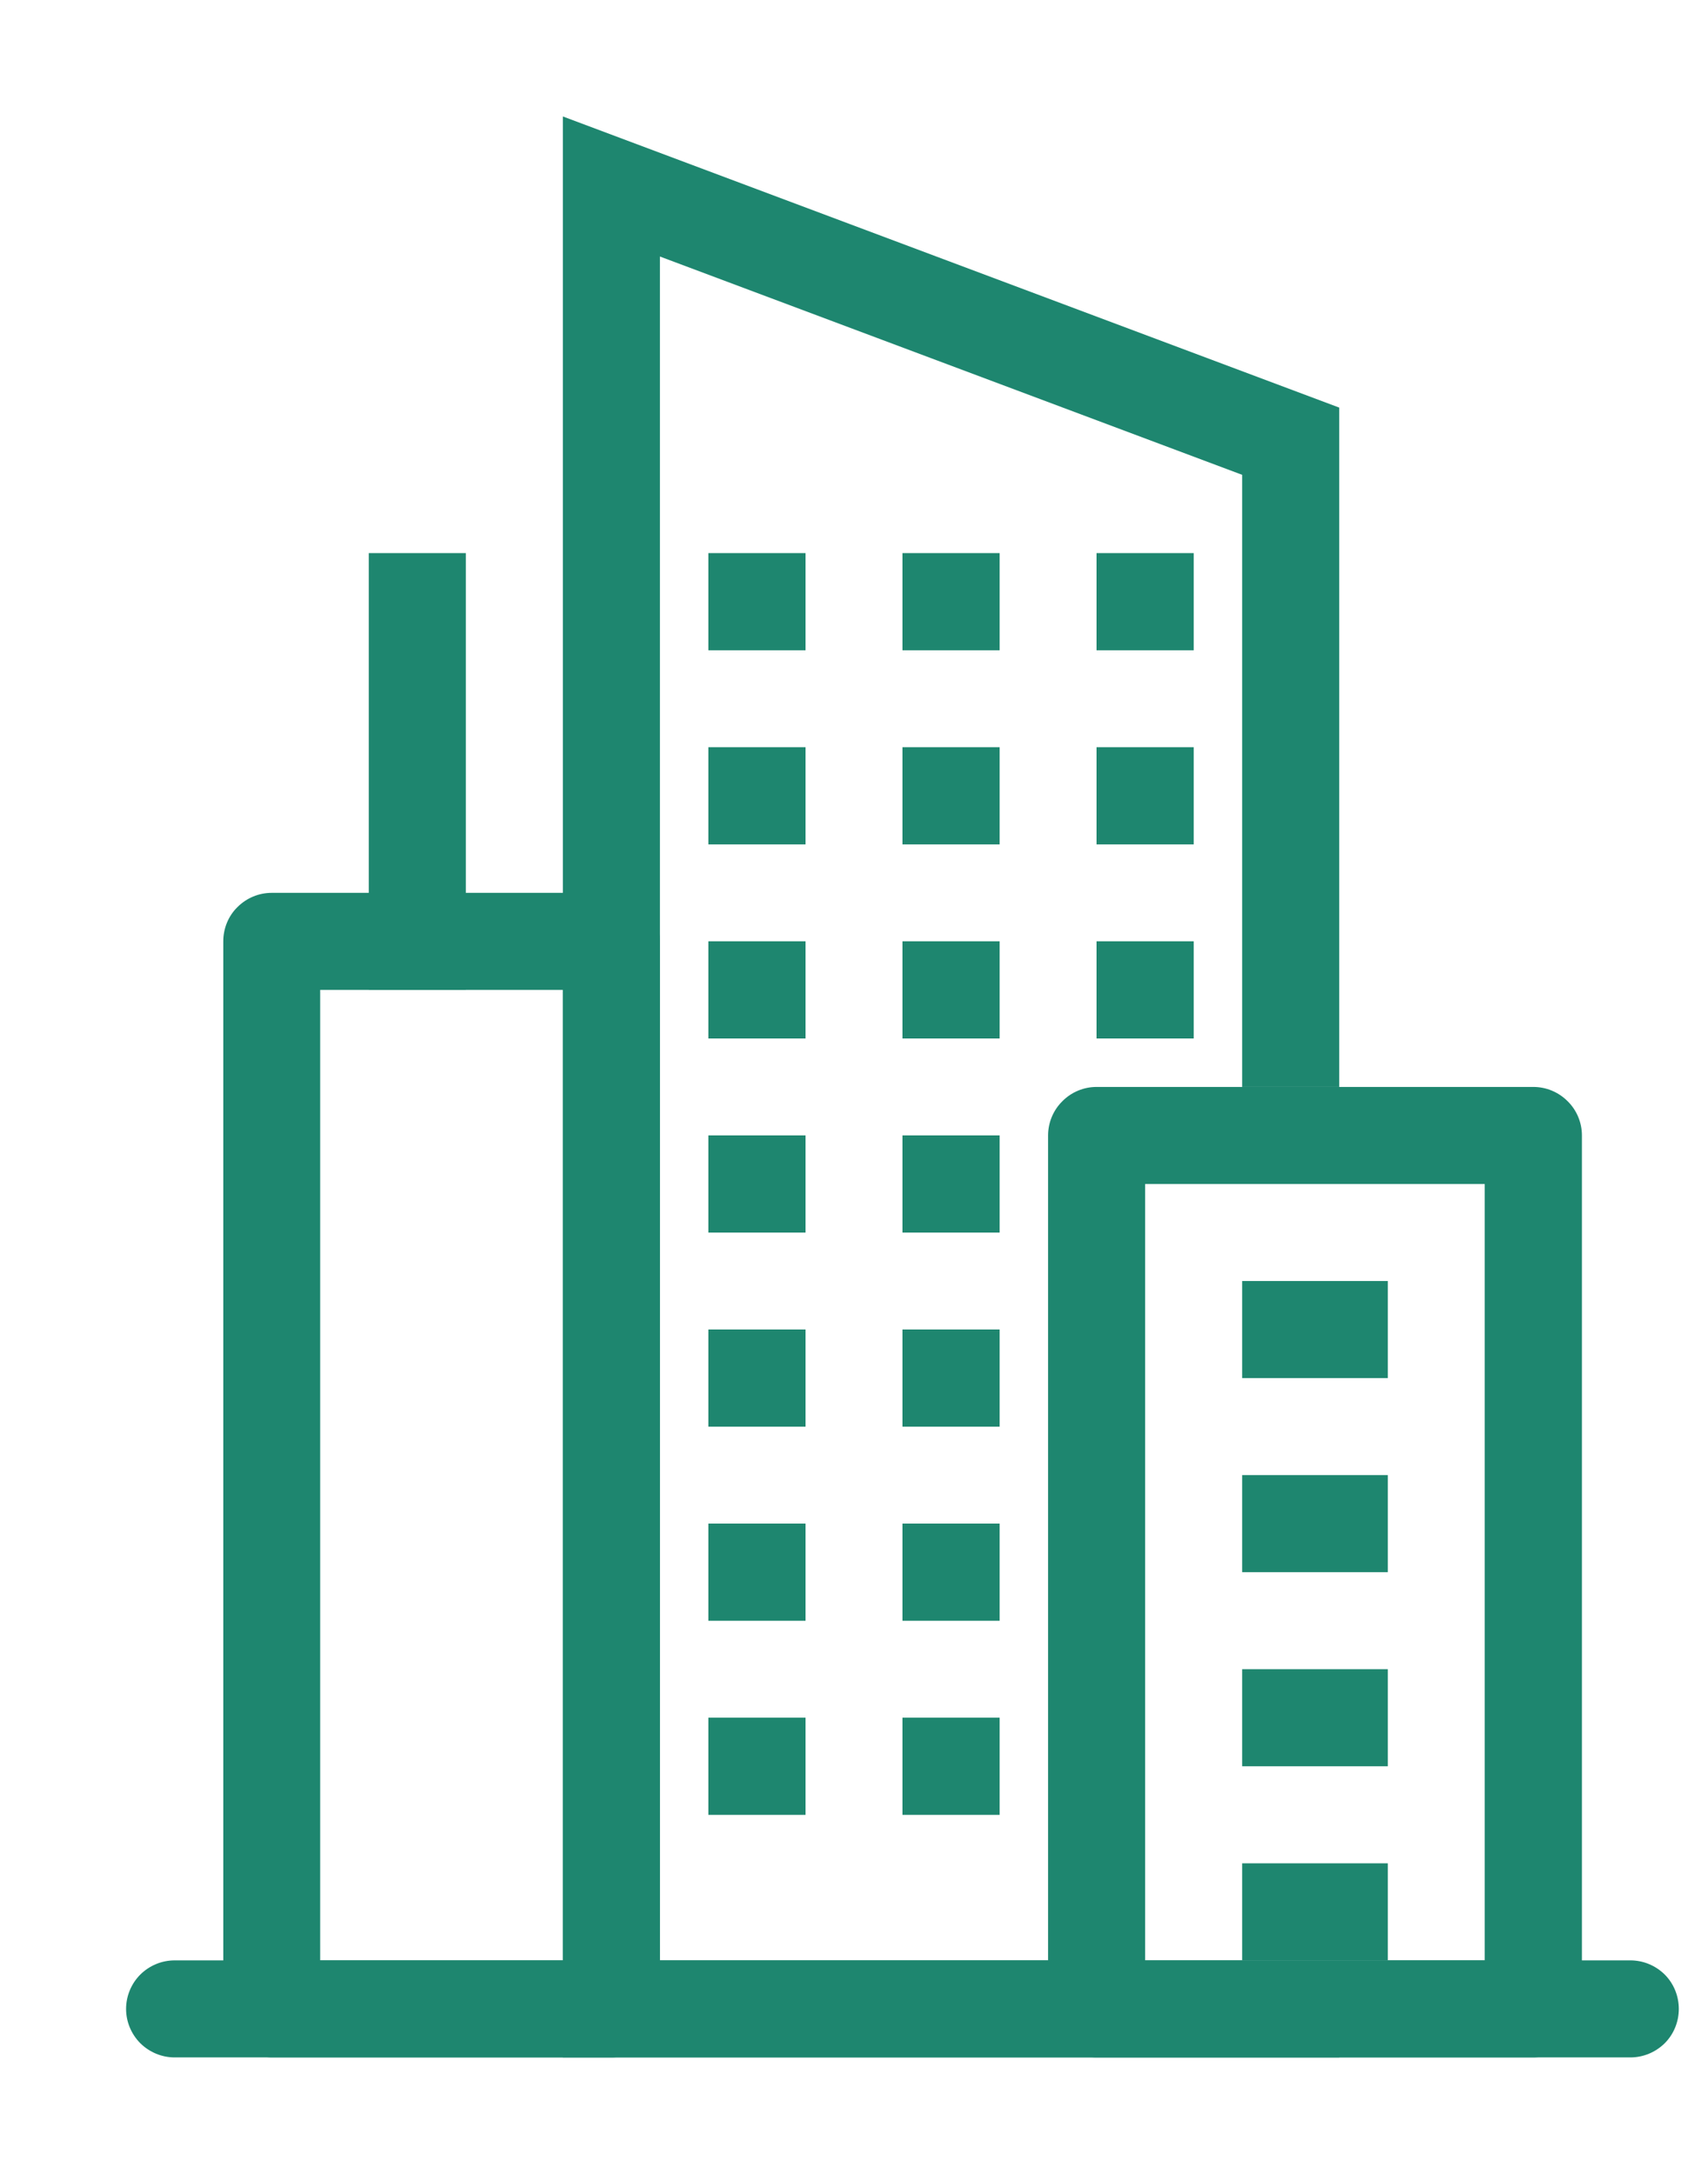 <svg width="11" height="14" viewBox="0 0 11 14" fill="none" xmlns="http://www.w3.org/2000/svg">
<path fill-rule="evenodd" clip-rule="evenodd" d="M0.812 12.938C0.812 12.855 0.845 12.775 0.904 12.716C0.963 12.658 1.042 12.625 1.125 12.625H10.5C10.583 12.625 10.662 12.658 10.721 12.716C10.78 12.775 10.812 12.855 10.812 12.938C10.812 13.02 10.78 13.1 10.721 13.159C10.662 13.217 10.583 13.25 10.5 13.25H1.125C1.042 13.25 0.963 13.217 0.904 13.159C0.845 13.1 0.812 13.02 0.812 12.938Z" fill="#1E866F"/>
<path fill-rule="evenodd" clip-rule="evenodd" d="M2.062 6.375V12.625H3.625V6.375H2.062ZM1.75 5.75C1.667 5.75 1.588 5.783 1.529 5.842C1.47 5.9 1.438 5.98 1.438 6.062V12.938C1.438 13.02 1.47 13.1 1.529 13.159C1.588 13.217 1.667 13.25 1.75 13.25H3.938C4.02 13.25 4.1 13.217 4.158 13.159C4.217 13.1 4.25 13.02 4.25 12.938V6.062C4.25 5.98 4.217 5.9 4.158 5.842C4.1 5.783 4.02 5.75 3.938 5.75H1.75Z" fill="#1E866F"/>
<path fill-rule="evenodd" clip-rule="evenodd" d="M3.625 0.75L8.625 2.625V7H8V3.058L4.25 1.652V12.625H6.75C6.75 12.708 6.783 12.787 6.842 12.846C6.9 12.905 6.98 12.938 7.062 12.938H8.625V13.25H3.625V0.75Z" fill="#1E866F"/>
<path d="M4.562 3.562H5.188V4.188H4.562V3.562ZM5.812 3.562H6.438V4.188H5.812V3.562ZM7.062 3.562H7.688V4.188H7.062V3.562ZM4.562 4.812H5.188V5.438H4.562V4.812ZM5.812 4.812H6.438V5.438H5.812V4.812ZM7.062 4.812H7.688V5.438H7.062V4.812ZM4.562 6.062H5.188V6.688H4.562V6.062ZM5.812 6.062H6.438V6.688H5.812V6.062ZM7.062 6.062H7.688V6.688H7.062V6.062ZM4.562 7.312H5.188V7.938H4.562V7.312ZM5.812 7.312H6.438V7.938H5.812V7.312ZM4.562 8.562H5.188V9.188H4.562V8.562ZM5.812 8.562H6.438V9.188H5.812V8.562ZM4.562 9.812H5.188V10.438H4.562V9.812ZM5.812 9.812H6.438V10.438H5.812V9.812ZM4.562 11.062H5.188V11.688H4.562V11.062ZM5.812 11.062H6.438V11.688H5.812V11.062Z" fill="#1E866F"/>
<path fill-rule="evenodd" clip-rule="evenodd" d="M7.375 7.625V12.625H9.562V7.625H7.375ZM7.062 7C6.98 7 6.9 7.033 6.842 7.092C6.783 7.15 6.75 7.23 6.75 7.312V12.938C6.75 13.02 6.783 13.1 6.842 13.159C6.9 13.217 6.98 13.25 7.062 13.25H9.875C9.958 13.25 10.037 13.217 10.096 13.159C10.155 13.1 10.188 13.02 10.188 12.938V7.312C10.188 7.23 10.155 7.15 10.096 7.092C10.037 7.033 9.958 7 9.875 7H7.062Z" fill="#1E866F"/>
<path fill-rule="evenodd" clip-rule="evenodd" d="M8.938 8.875H8V8.25H8.938V8.875ZM8.938 10.125H8V9.5H8.938V10.125ZM8.938 11.375H8V10.75H8.938V11.375ZM8.938 12.625H8V12H8.938V12.625ZM3 3.562V6.375H2.375V3.562H3Z" fill="#1E866F"/>
</svg>
